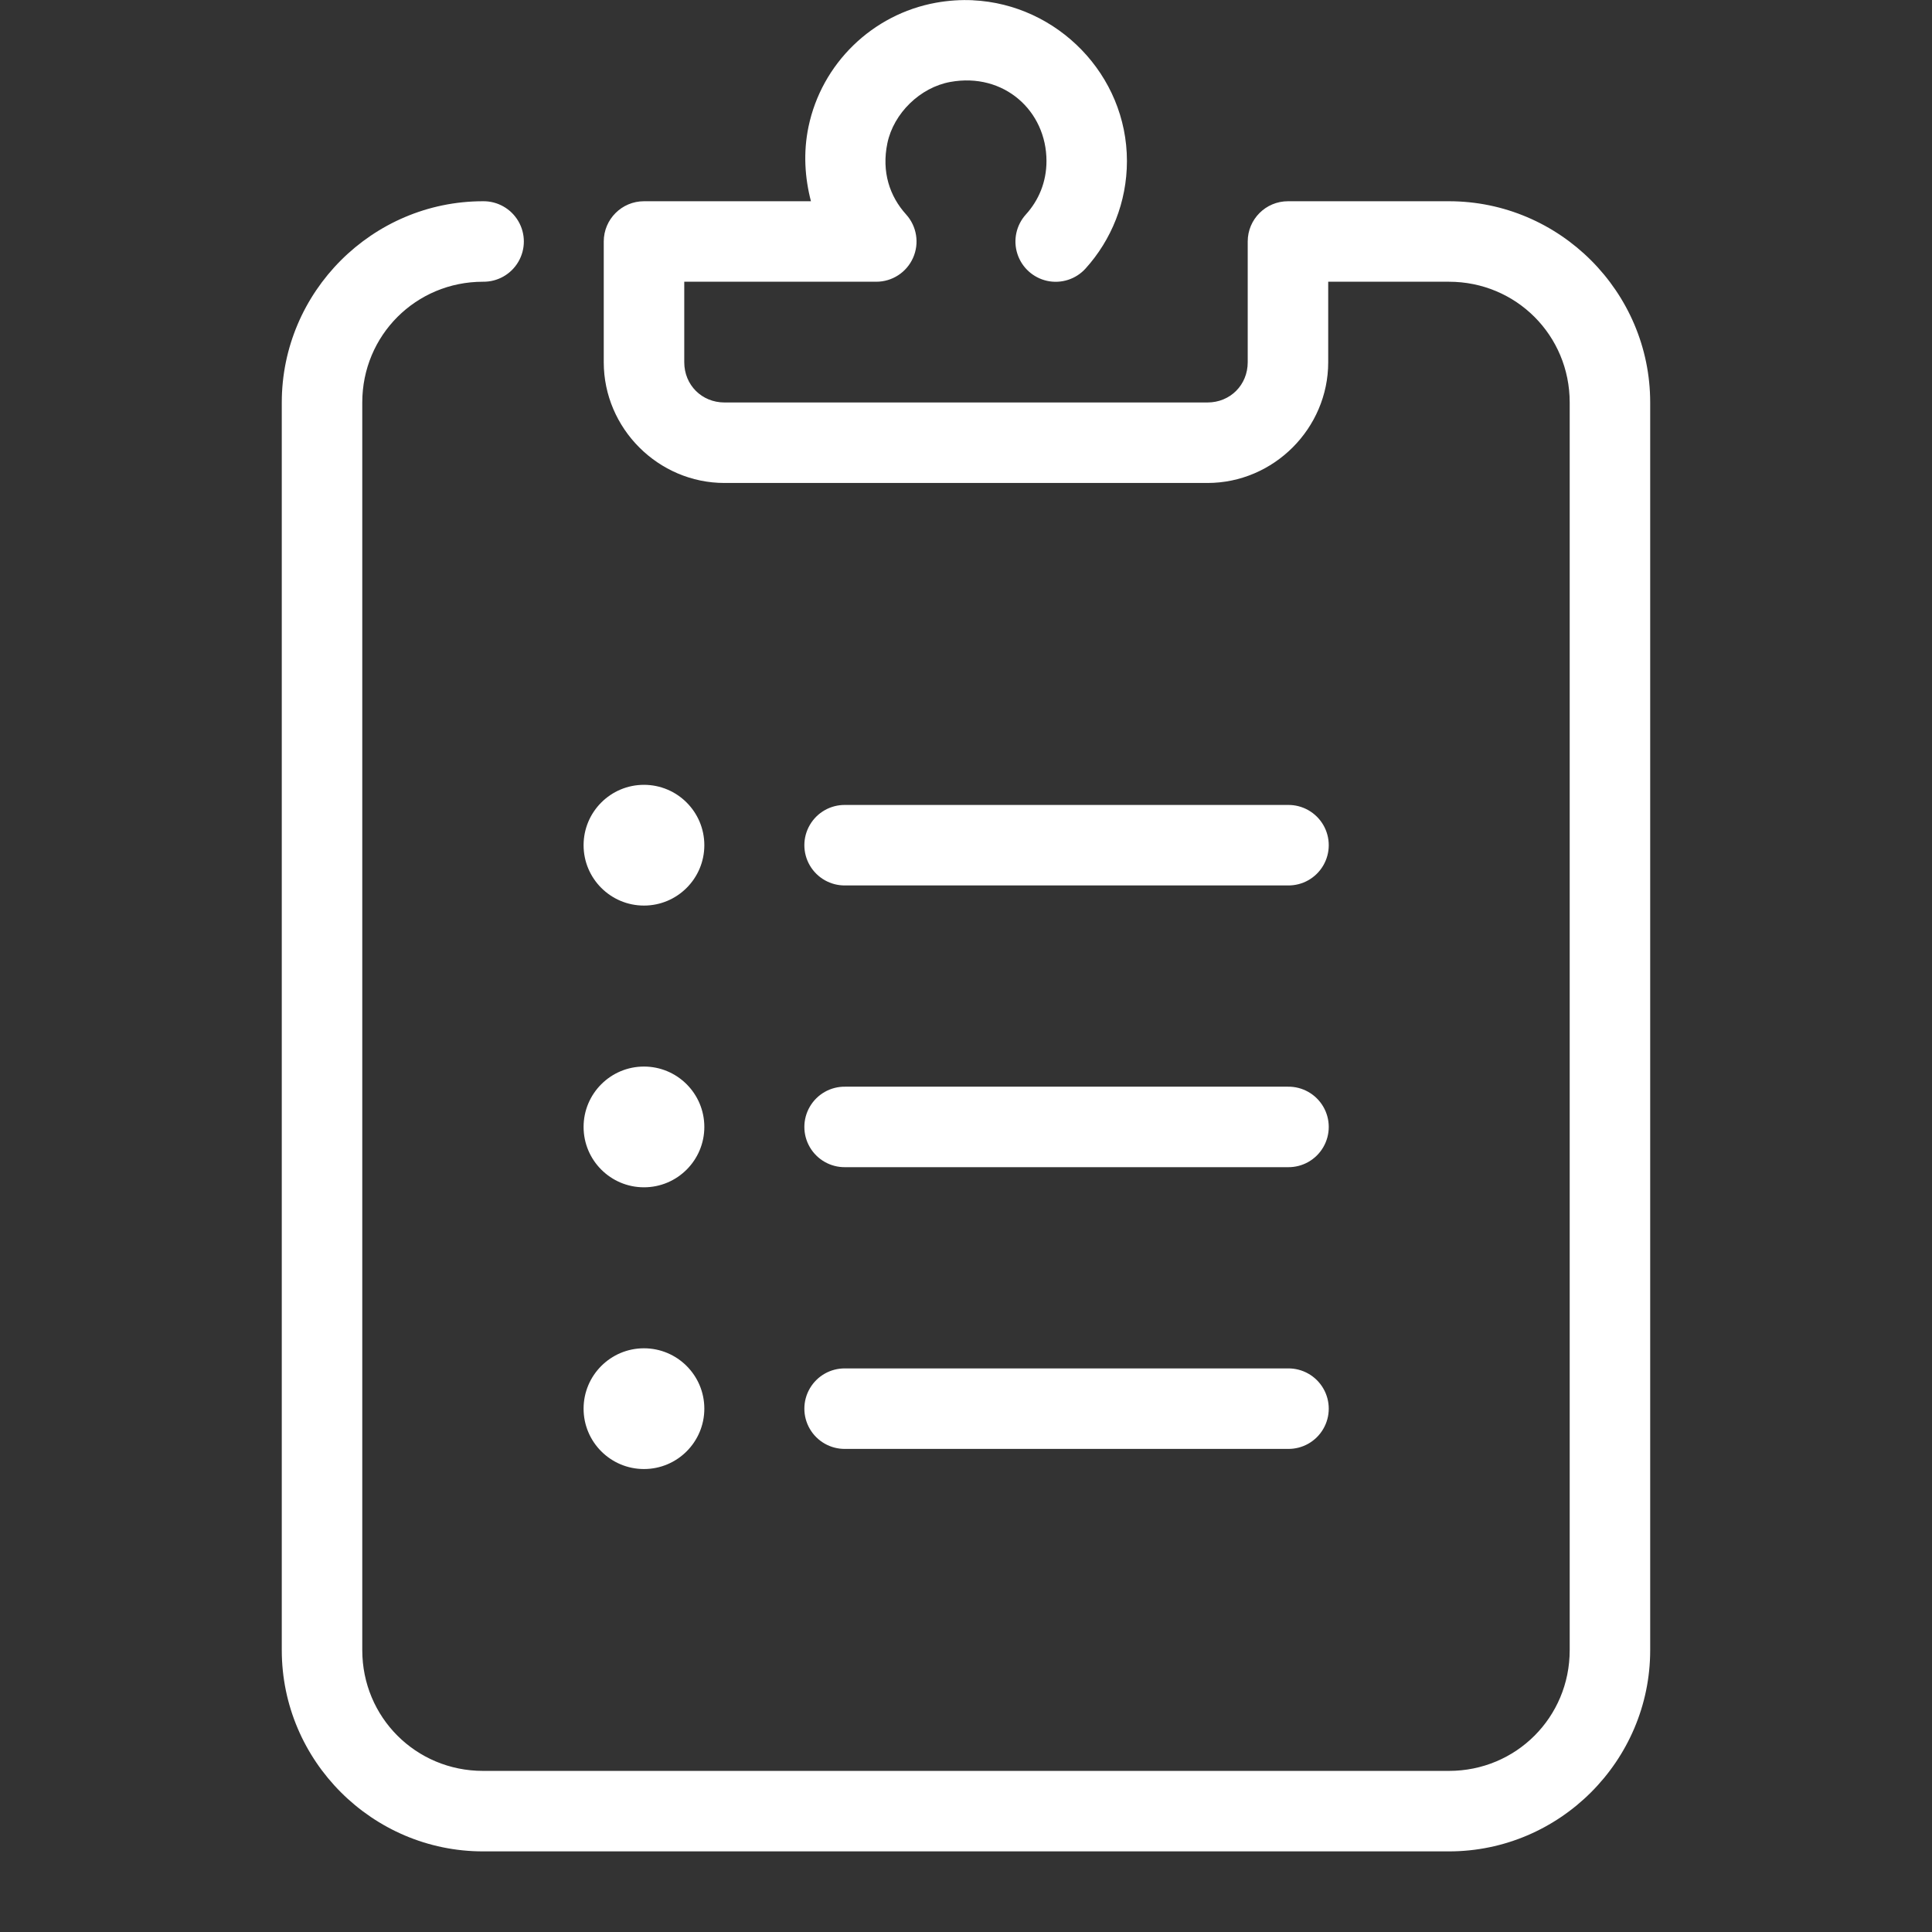 <svg xmlns="http://www.w3.org/2000/svg" xmlns:xlink="http://www.w3.org/1999/xlink" viewBox="0,0,256,256" width="48px" height="48px" fill-rule="nonzero"><rect x="0" y="0" width="256" height="256" fill="#333333" stroke="none"/><g fill-opacity="0" fill="#dddddd" fill-rule="nonzero" stroke="none" stroke-width="1" stroke-linecap="butt" stroke-linejoin="miter" stroke-miterlimit="10" stroke-dasharray="" stroke-dashoffset="0" font-family="none" font-weight="none" font-size="none" text-anchor="none" style="mix-blend-mode: normal"><path d="M0,256v-256h256v256z" id="bgRectangle"></path></g><g fill="#ffffff" fill-rule="nonzero" stroke="none" stroke-width="1" stroke-linecap="butt" stroke-linejoin="miter" stroke-miterlimit="10" stroke-dasharray="" stroke-dashoffset="0" font-family="none" font-weight="none" font-size="none" text-anchor="none" style="mix-blend-mode: normal"><g transform="scale(5.333,5.333)"><path d="M24.174,0.006c-0.3,-0.014 -0.608,0.006 -0.92,0.062c-1.578,0.286 -2.839,1.51 -3.166,3.082c-0.133,0.639 -0.091,1.267 0.061,1.85h-4.148c-0.552,0 -1,0.448 -1,1v3c0,1.645 1.355,3 3,3h12c1.645,0 3,-1.355 3,-3v-2h3c1.668,0 3,1.332 3,3v31c0,1.668 -1.332,3 -3,3h-24c-1.668,0 -3,-1.332 -3,-3v-31c0,-1.668 1.332,-3 3,-3c0.361,0.005 0.696,-0.184 0.878,-0.496c0.182,-0.311 0.182,-0.697 0,-1.008c-0.182,-0.311 -0.517,-0.501 -0.878,-0.496c-2.75,0 -5,2.25 -5,5v31c0,2.75 2.25,5 5,5h24c2.75,0 5,-2.25 5,-5v-31c0,-2.75 -2.25,-5 -5,-5h-4c-0.552,0 -1,0.448 -1,1v3c0,0.565 -0.435,1 -1,1h-12c-0.565,0 -1,-0.435 -1,-1v-2h4.77c0.396,0.001 0.755,-0.233 0.915,-0.594c0.161,-0.362 0.093,-0.784 -0.173,-1.078c-0.408,-0.451 -0.613,-1.059 -0.465,-1.771c0.155,-0.743 0.815,-1.386 1.564,-1.521c1.329,-0.242 2.389,0.717 2.389,1.965c0,0.519 -0.191,0.974 -0.512,1.328c-0.24,0.265 -0.321,0.638 -0.211,0.978c0.109,0.34 0.392,0.596 0.741,0.672c0.349,0.075 0.712,-0.041 0.952,-0.306c0.64,-0.706 1.029,-1.651 1.029,-2.672c0,-2.139 -1.725,-3.893 -3.826,-3.994zM16,19.5c-0.828,0 -1.5,0.672 -1.5,1.5c0,0.828 0.672,1.5 1.5,1.5c0.828,0 1.5,-0.672 1.5,-1.5c0,-0.828 -0.672,-1.5 -1.5,-1.5zM21,20c-0.361,-0.005 -0.696,0.184 -0.878,0.496c-0.182,0.311 -0.182,0.697 0,1.008c0.182,0.311 0.517,0.501 0.878,0.496h11c0.361,0.005 0.696,-0.184 0.878,-0.496c0.182,-0.311 0.182,-0.697 0,-1.008c-0.182,-0.311 -0.517,-0.501 -0.878,-0.496zM16,26.5c-0.828,0 -1.5,0.672 -1.5,1.5c0,0.828 0.672,1.5 1.5,1.5c0.828,0 1.5,-0.672 1.5,-1.5c0,-0.828 -0.672,-1.5 -1.5,-1.5zM21,27c-0.361,-0.005 -0.696,0.184 -0.878,0.496c-0.182,0.311 -0.182,0.697 0,1.008c0.182,0.311 0.517,0.501 0.878,0.496h11c0.361,0.005 0.696,-0.184 0.878,-0.496c0.182,-0.311 0.182,-0.697 0,-1.008c-0.182,-0.311 -0.517,-0.501 -0.878,-0.496zM16,33.5c-0.828,0 -1.5,0.672 -1.5,1.5c0,0.828 0.672,1.5 1.5,1.5c0.828,0 1.5,-0.672 1.5,-1.5c0,-0.828 -0.672,-1.5 -1.5,-1.5zM21,34c-0.361,-0.005 -0.696,0.184 -0.878,0.496c-0.182,0.311 -0.182,0.697 0,1.008c0.182,0.311 0.517,0.501 0.878,0.496h11c0.361,0.005 0.696,-0.184 0.878,-0.496c0.182,-0.311 0.182,-0.697 0,-1.008c-0.182,-0.311 -0.517,-0.501 -0.878,-0.496z"></path></g></g></svg>